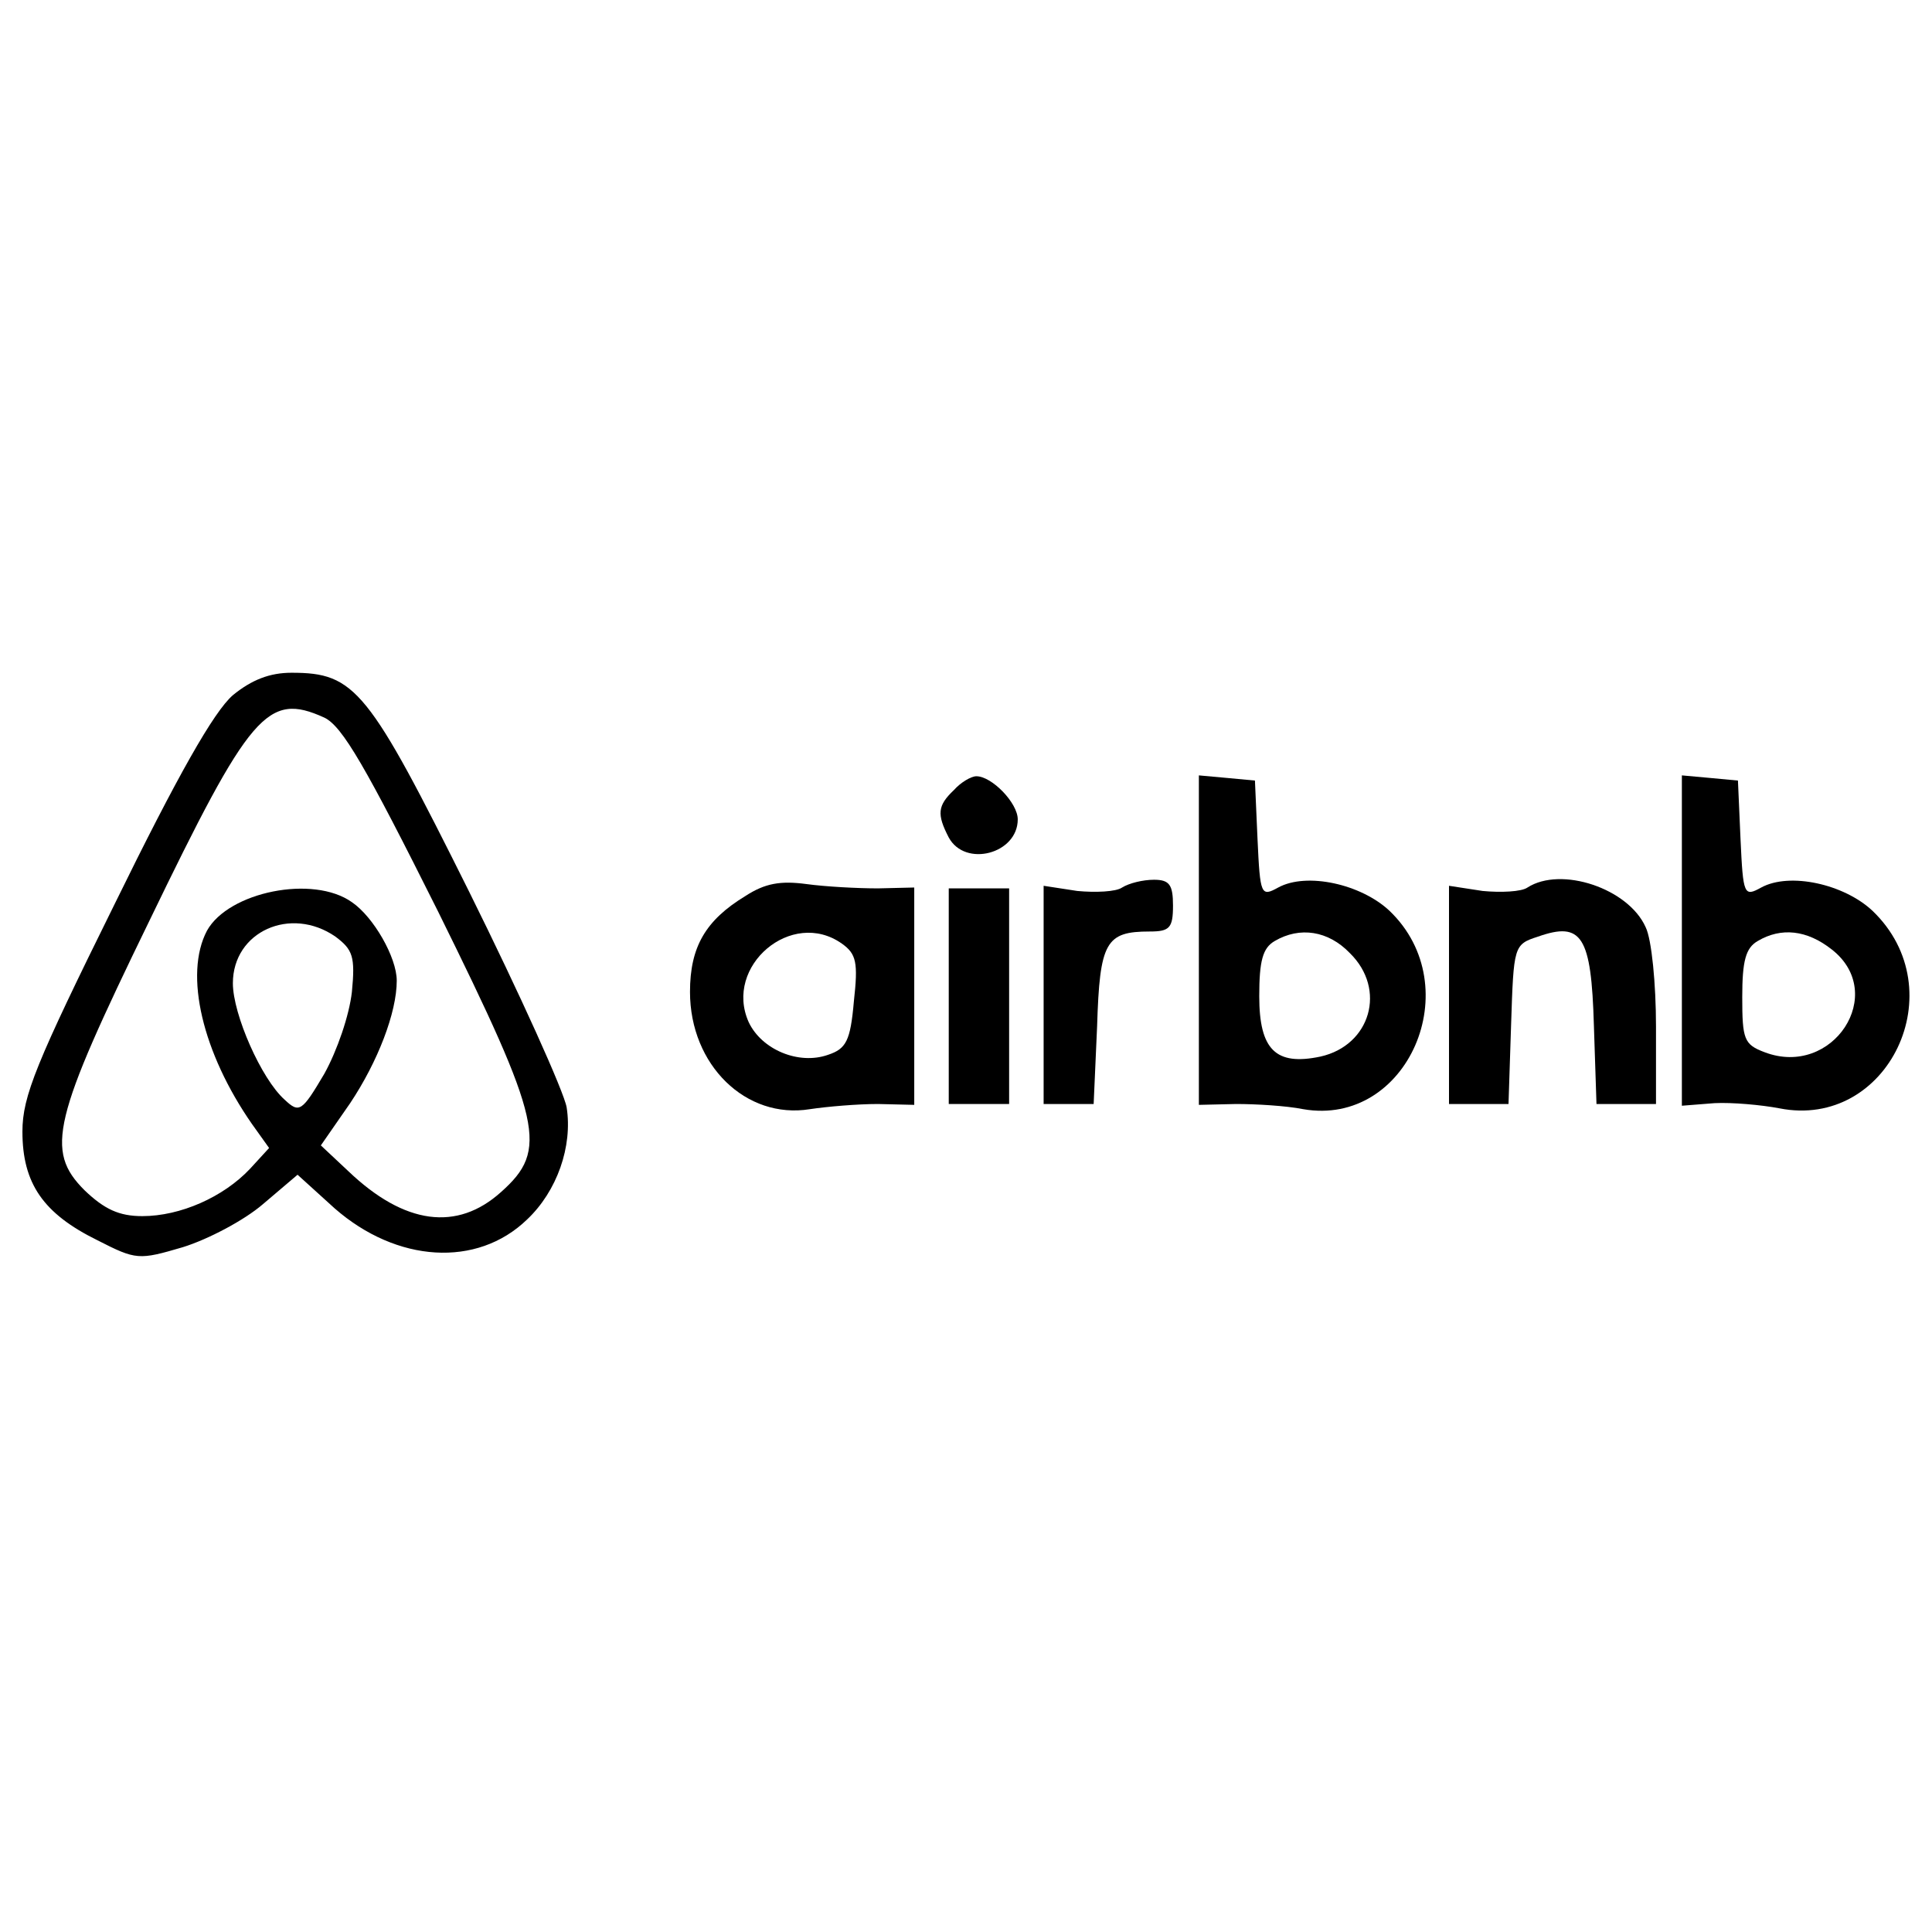 <?xml version="1.0" standalone="no"?>
<!DOCTYPE svg PUBLIC "-//W3C//DTD SVG 20010904//EN"
 "http://www.w3.org/TR/2001/REC-SVG-20010904/DTD/svg10.dtd">
<svg version="1.0" xmlns="http://www.w3.org/2000/svg"
 width="224pt" height="224pt" viewBox="0 0 224 224"
 preserveAspectRatio="xMidYMid meet">
<g transform="translate(0,224) scale(0.1,-0.1)"
fill="#000000" stroke="none">
<path d="M270 1434 c-22 -19 -64 -93 -137 -242 -91 -184 -107 -223 -107 -264
0 -60 24 -95 87 -126 45 -23 48 -23 99 -8 29 9 71 31 93 50 l40 34 43 -39 c72
-63 165 -69 223 -13 35 33 53 85 46 130 -3 18 -54 131 -113 250 -117 235 -132
254 -206 254 -25 0 -46 -8 -68 -26z m106 -26 c21 -10 48 -57 132 -225 121
-245 128 -276 73 -325 -51 -46 -112 -38 -177 24 l-32 30 34 49 c32 48 54 105
54 142 0 27 -27 74 -52 91 -45 32 -143 12 -168 -33 -27 -51 -5 -142 52 -224
l20 -28 -22 -24 c-31 -33 -81 -55 -125 -55 -27 0 -44 8 -67 30 -46 46 -37 82
75 312 117 242 137 266 203 236z m13 -254 c20 -15 23 -23 19 -64 -3 -27 -17
-68 -32 -95 -26 -44 -29 -46 -46 -30 -27 24 -60 99 -60 135 0 60 67 90 119 54z"/>
<path d="M1106 1324 c-19 -18 -20 -28 -6 -55 19 -35 80 -19 80 21 0 19 -30 50
-48 50 -6 0 -18 -7 -26 -16z"/>
<path d="M1390 1150 l0 -191 43 1 c23 0 58 -2 78 -6 121 -21 192 142 100 230
-33 31 -96 45 -129 27 -20 -11 -21 -9 -24 56 l-3 68 -32 3 -33 3 0 -191z m175
-15 c43 -42 24 -107 -34 -120 -52 -11 -71 8 -71 70 0 41 4 56 18 64 29 17 62
12 87 -14z"/>
<path d="M1950 1150 l0 -192 38 3 c20 1 54 -2 75 -6 126 -25 204 137 108 229
-33 31 -96 45 -129 27 -20 -11 -21 -9 -24 56 l-3 68 -32 3 -33 3 0 -191z m174
-11 c65 -51 1 -149 -78 -119 -24 9 -26 15 -26 64 0 42 4 57 18 65 27 16 57 13
86 -10z"/>
<path d="M864 1201 c-46 -28 -64 -59 -64 -111 0 -85 65 -148 139 -136 20 3 55
6 79 6 l42 -1 0 126 0 126 -42 -1 c-24 0 -61 2 -83 5 -30 4 -48 1 -71 -14z
m112 -55 c17 -12 19 -22 14 -67 -4 -46 -9 -55 -30 -62 -34 -12 -77 6 -92 38
-29 65 50 132 108 91z"/>
<path d="M1301 1211 c-7 -5 -31 -6 -52 -4 l-39 6 0 -127 0 -126 29 0 29 0 4
90 c3 98 10 110 61 110 23 0 27 4 27 30 0 24 -4 30 -22 30 -13 0 -29 -4 -37
-9z"/>
<path d="M1771 1211 c-7 -5 -31 -6 -52 -4 l-39 6 0 -127 0 -126 35 0 34 0 3
92 c3 91 3 93 31 102 51 18 62 1 65 -103 l3 -91 34 0 35 0 0 90 c0 49 -5 101
-12 115 -20 45 -98 71 -137 46z"/>
<path d="M1100 1085 l0 -125 35 0 35 0 0 125 0 125 -35 0 -35 0 0 -125z"/>
</g>
</svg>
